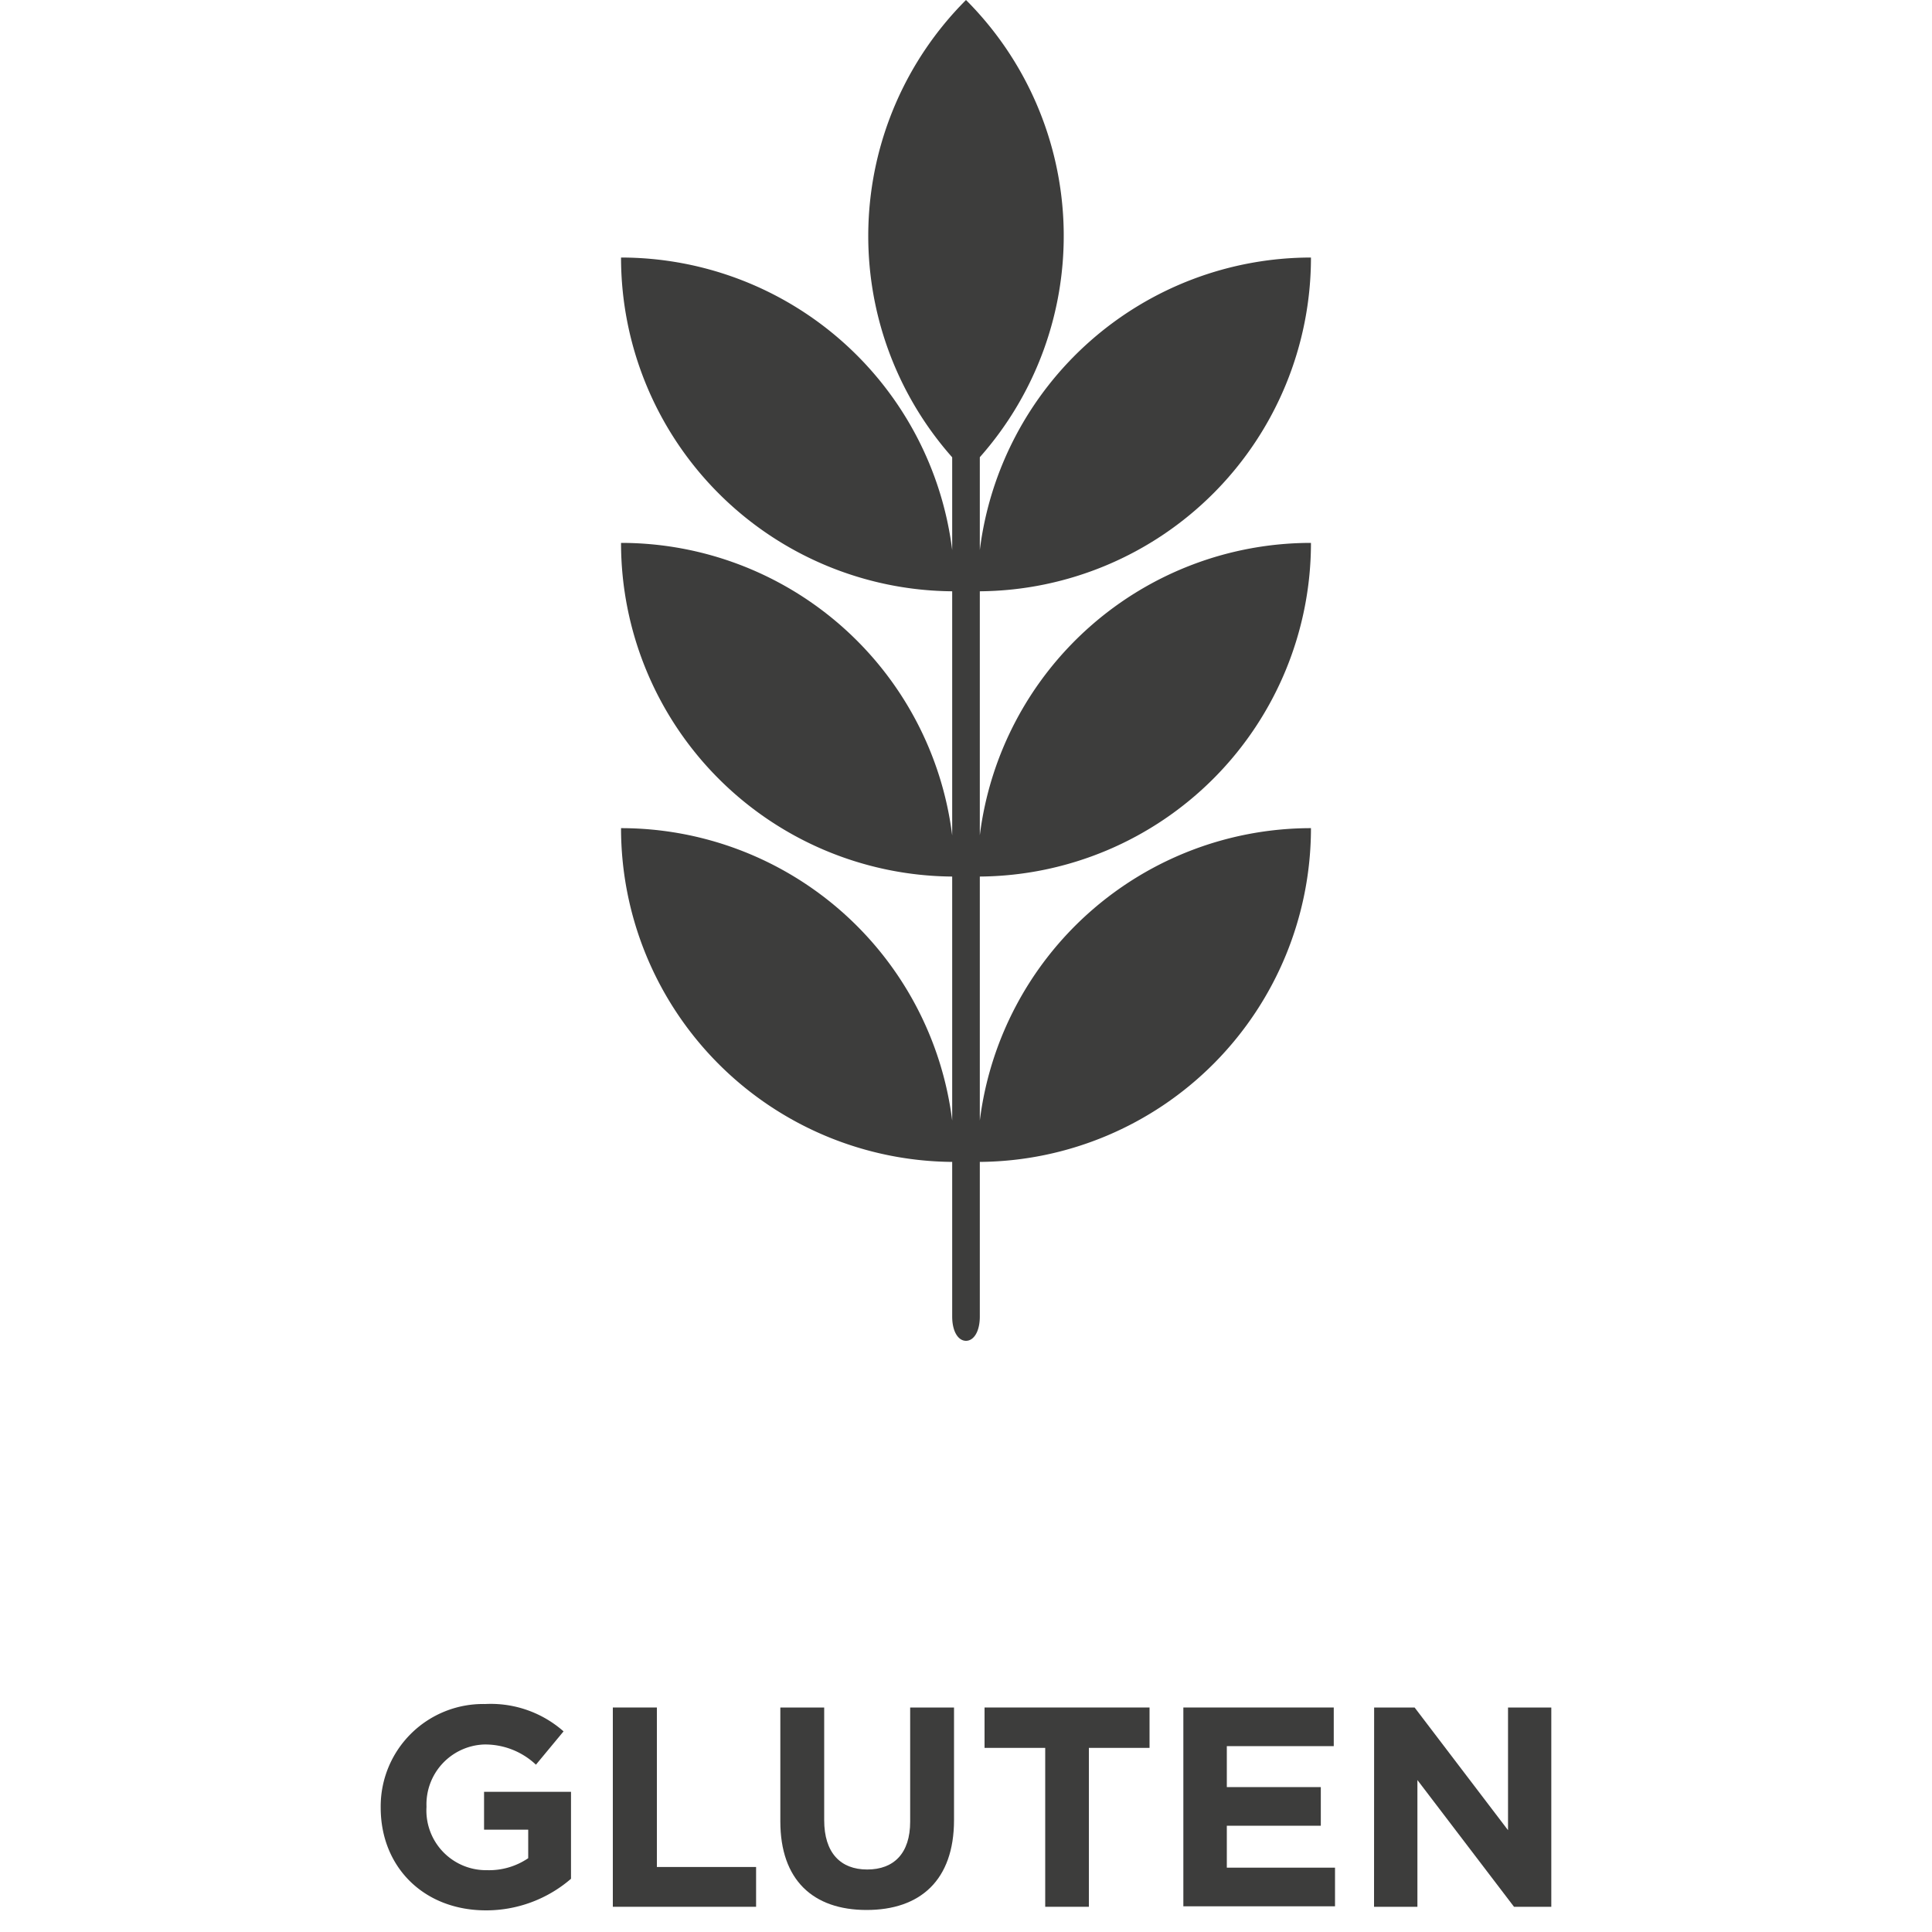 <svg id="Layer_1" data-name="Layer 1" xmlns="http://www.w3.org/2000/svg" viewBox="0 0 200 200"><defs><style>.cls-1{fill:#3d3d3c;}</style></defs><path class="cls-1" d="M39.41,187.13v0A10.6,10.6,0,0,1,50.23,176.4a11.39,11.39,0,0,1,8.11,2.83l-2.86,3.45a7.65,7.65,0,0,0-5.4-2.09A6.2,6.2,0,0,0,44.15,187v.06a6.18,6.18,0,0,0,6.25,6.54,7.21,7.21,0,0,0,4.28-1.24v-2.95H50.11v-3.92h9v9a13.43,13.43,0,0,1-8.81,3.27C43.83,197.75,39.41,193.24,39.41,187.13Z"/><path class="cls-1" d="M63.44,176.76H68v16.51H78.27v4.12H63.44Z"/><path class="cls-1" d="M80.78,188.55V176.76h4.54v11.67c0,3.36,1.68,5.1,4.45,5.1s4.45-1.68,4.45-4.95V176.76h4.54V188.4c0,6.25-3.51,9.32-9.05,9.32S80.78,194.62,80.78,188.55Z"/><path class="cls-1" d="M108.2,180.94h-6.28v-4.18H119v4.18h-6.28v16.45H108.2Z"/><path class="cls-1" d="M122.5,176.76h15.57v4H127V185h9.73v4H127v4.34h11.2v4H122.5Z"/><path class="cls-1" d="M142.25,176.76h4.19l9.67,12.7v-12.7h4.48v20.63h-3.86l-10-13.12v13.12h-4.49Z"/><path class="cls-1" d="M135.71,56.2a34.55,34.55,0,0,0-34.28,30.27V61.21a34.55,34.55,0,0,0,34.28-34.55,34.56,34.56,0,0,0-34.28,30.28V47.33A34.54,34.54,0,0,0,100,0a34.55,34.55,0,0,0-1.43,47.34v9.6A34.56,34.56,0,0,0,64.29,26.66,34.55,34.55,0,0,0,98.57,61.21V86.48A34.55,34.55,0,0,0,64.29,56.2,34.54,34.54,0,0,0,98.57,90.74V116A34.56,34.56,0,0,0,64.29,85.73h0a34.55,34.55,0,0,0,34.28,34.55v16c0,1.59.64,2.52,1.43,2.52s1.43-.93,1.43-2.52v-16a34.55,34.55,0,0,0,34.28-34.55h0A34.56,34.56,0,0,0,101.43,116V90.74A34.54,34.54,0,0,0,135.71,56.2Z"/></svg>